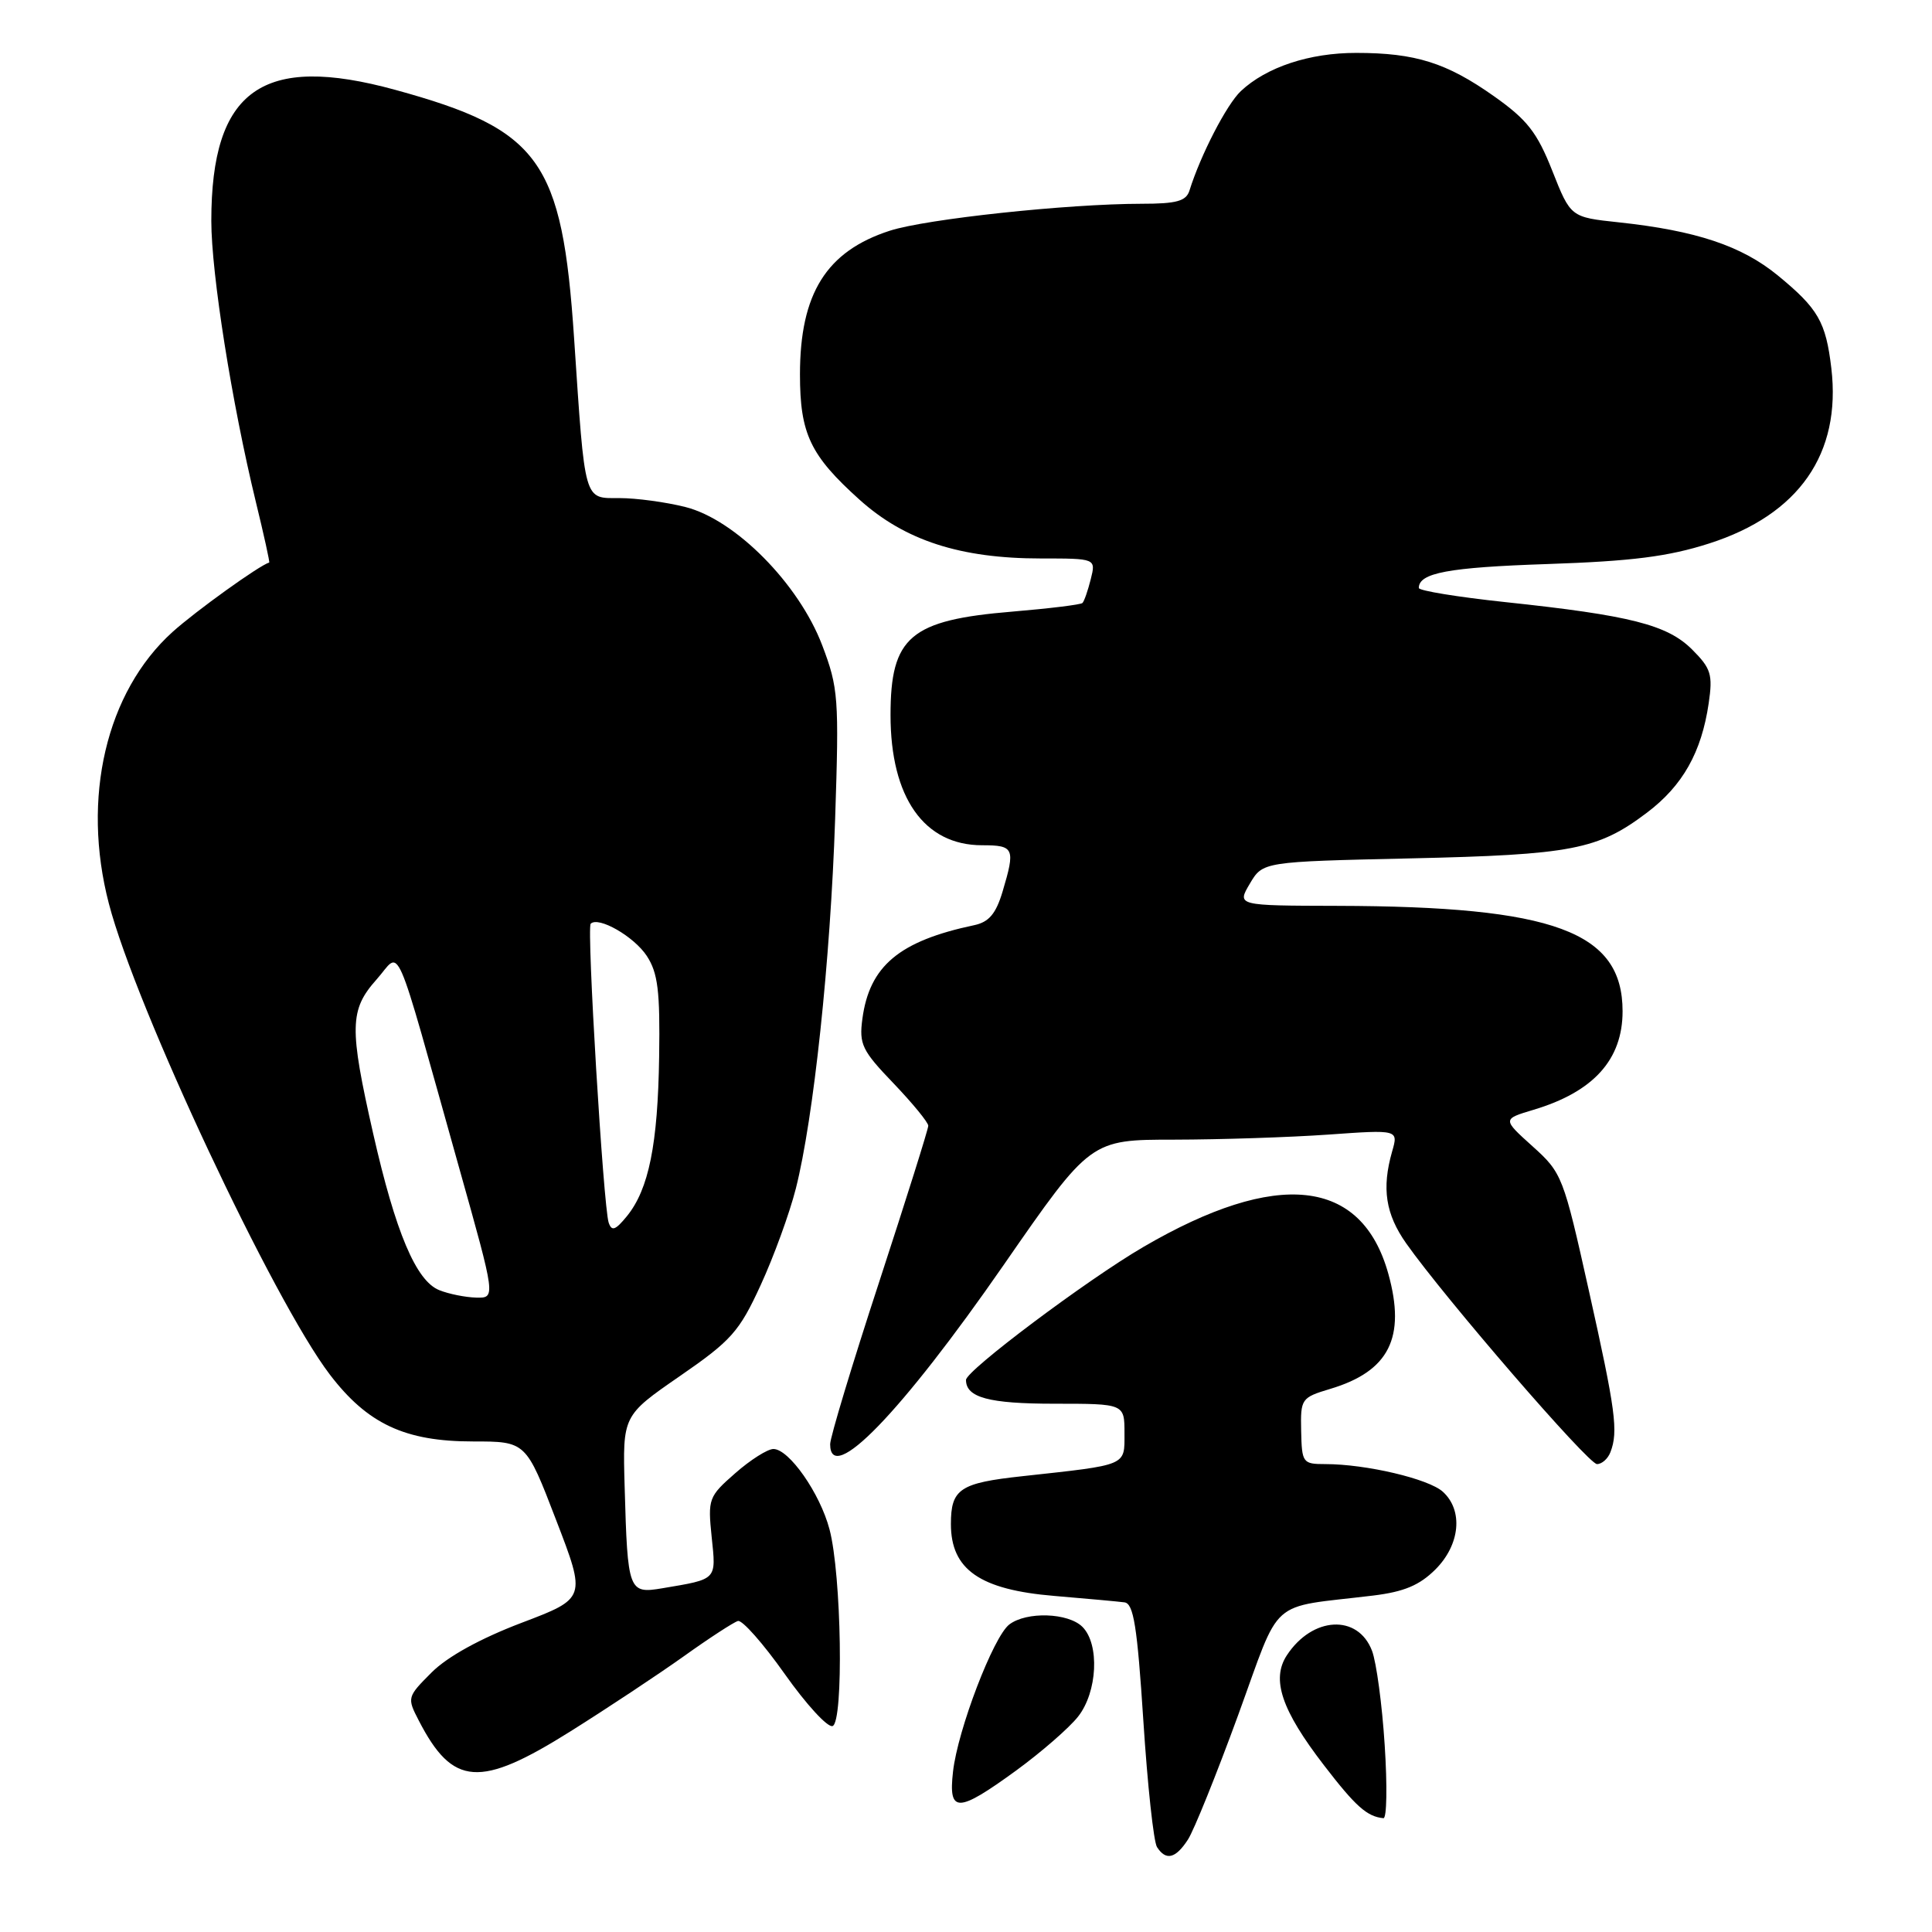 <?xml version="1.0" encoding="UTF-8" standalone="no"?>
<!DOCTYPE svg PUBLIC "-//W3C//DTD SVG 1.1//EN" "http://www.w3.org/Graphics/SVG/1.1/DTD/svg11.dtd" >
<svg xmlns="http://www.w3.org/2000/svg" xmlns:xlink="http://www.w3.org/1999/xlink" version="1.1" viewBox="0 0 256 256">
 <g >
 <path fill="currentColor"
d=" M 157.41 243.75 C 158.21 242.51 161.19 235.12 164.04 227.32 C 169.87 211.35 167.86 213.13 181.95 211.42 C 186.04 210.92 188.09 210.06 190.20 207.96 C 193.48 204.68 193.91 200.13 191.18 197.66 C 189.29 195.95 181.00 194.00 175.61 194.00 C 172.62 194.00 172.50 193.84 172.41 189.61 C 172.32 185.34 172.42 185.19 176.28 184.03 C 184.06 181.70 186.31 177.24 183.96 168.78 C 180.43 156.10 169.24 154.88 151.50 165.23 C 144.04 169.58 128.00 181.61 128.00 182.85 C 128.00 185.18 131.04 186.00 139.70 186.00 C 149.00 186.00 149.00 186.00 149.00 189.91 C 149.00 194.28 149.49 194.07 135.50 195.60 C 127.17 196.50 126.00 197.29 126.00 201.95 C 126.00 207.98 129.84 210.65 139.72 211.47 C 144.00 211.83 148.18 212.21 149.00 212.32 C 150.21 212.48 150.69 215.51 151.50 228.01 C 152.05 236.53 152.86 244.06 153.31 244.75 C 154.50 246.59 155.77 246.28 157.41 243.75 Z  M 183.48 231.25 C 183.14 225.89 182.38 220.26 181.80 218.74 C 179.94 213.85 173.90 214.17 170.51 219.34 C 168.43 222.52 169.81 226.60 175.42 233.89 C 179.63 239.37 181.14 240.71 183.31 240.92 C 183.76 240.96 183.83 236.61 183.48 231.25 Z  M 134.65 234.60 C 137.98 232.17 141.67 228.96 142.85 227.46 C 145.42 224.20 145.73 217.87 143.43 215.57 C 141.55 213.69 136.03 213.51 133.74 215.25 C 131.63 216.85 126.90 229.22 126.28 234.75 C 125.65 240.28 126.87 240.26 134.65 234.60 Z  M 75.58 229.42 C 80.47 226.35 87.23 221.87 90.60 219.47 C 93.97 217.06 97.20 214.96 97.78 214.79 C 98.35 214.63 101.14 217.79 103.98 221.81 C 106.82 225.83 109.67 228.94 110.32 228.71 C 111.81 228.19 111.51 208.63 109.91 202.63 C 108.65 197.86 104.55 192.00 102.48 192.00 C 101.71 192.00 99.43 193.44 97.42 195.21 C 93.89 198.30 93.78 198.60 94.30 203.66 C 94.90 209.41 95.08 209.22 87.78 210.45 C 83.28 211.21 83.16 210.88 82.77 197.04 C 82.50 187.58 82.50 187.58 90.07 182.35 C 96.91 177.63 97.96 176.45 100.78 170.31 C 102.51 166.56 104.61 160.80 105.45 157.50 C 107.80 148.24 110.04 127.25 110.66 108.50 C 111.19 92.49 111.09 91.15 108.95 85.51 C 105.85 77.35 97.43 68.84 90.81 67.18 C 88.23 66.53 84.31 66.00 82.10 66.00 C 77.32 66.00 77.54 66.78 76.07 44.82 C 74.49 21.23 71.57 17.17 52.39 11.91 C 34.77 7.07 28.00 11.89 28.00 29.27 C 28.00 36.25 30.72 53.42 33.90 66.50 C 34.97 70.89 35.77 74.51 35.67 74.54 C 34.41 74.88 25.96 80.95 22.87 83.73 C 14.06 91.69 10.77 105.74 14.43 119.75 C 18.01 133.49 36.26 172.37 43.70 182.13 C 48.69 188.67 53.66 191.00 62.66 191.00 C 69.69 191.00 69.69 191.00 73.68 201.39 C 77.68 211.78 77.68 211.78 69.09 215.04 C 63.65 217.11 59.29 219.51 57.20 221.60 C 53.94 224.86 53.92 224.95 55.50 228.00 C 60.00 236.71 63.57 236.96 75.58 229.42 Z  M 213.39 192.42 C 214.45 189.67 214.08 186.90 210.53 171.00 C 207.16 155.87 206.98 155.41 203.08 151.90 C 199.07 148.29 199.07 148.29 203.21 147.05 C 211.14 144.68 215.00 140.41 215.00 134.00 C 215.00 123.44 205.95 120.10 177.19 120.03 C 163.89 120.00 163.89 120.00 165.61 117.09 C 167.33 114.18 167.33 114.18 186.91 113.74 C 208.28 113.26 211.74 112.59 218.22 107.69 C 222.97 104.11 225.46 99.68 226.41 93.19 C 226.97 89.37 226.72 88.57 224.22 86.07 C 220.94 82.79 216.04 81.54 199.44 79.78 C 193.15 79.11 188.00 78.27 188.00 77.91 C 188.00 75.91 191.92 75.18 205.00 74.74 C 216.26 74.36 221.06 73.75 226.48 72.01 C 238.37 68.20 244.00 60.12 242.66 48.78 C 241.93 42.64 240.92 40.89 235.56 36.49 C 230.77 32.57 224.74 30.56 214.49 29.46 C 208.12 28.78 208.12 28.78 205.69 22.64 C 203.67 17.53 202.37 15.87 197.96 12.75 C 191.69 8.32 187.55 7.01 179.72 7.01 C 173.51 7.00 167.81 8.89 164.42 12.07 C 162.54 13.84 159.09 20.52 157.61 25.25 C 157.17 26.65 155.91 27.00 151.28 27.00 C 141.46 27.01 122.74 29.01 117.91 30.57 C 109.50 33.29 106.00 38.89 106.00 49.61 C 106.00 57.48 107.36 60.34 113.90 66.22 C 119.91 71.62 127.25 74.00 137.92 74.00 C 145.22 74.00 145.22 74.00 144.53 76.75 C 144.15 78.26 143.66 79.68 143.43 79.90 C 143.21 80.12 139.04 80.63 134.16 81.04 C 120.61 82.16 118.00 84.37 118.00 94.75 C 118.00 105.68 122.45 112.00 130.13 112.00 C 134.39 112.00 134.56 112.40 132.84 118.16 C 131.96 121.09 131.03 122.18 129.09 122.59 C 119.15 124.69 115.21 127.99 114.27 135.00 C 113.82 138.37 114.22 139.20 118.39 143.54 C 120.92 146.19 123.00 148.72 123.00 149.17 C 123.00 149.62 120.07 158.92 116.50 169.85 C 112.92 180.78 110.00 190.45 110.00 191.36 C 110.00 196.93 119.42 187.20 133.01 167.59 C 144.50 151.01 144.50 151.01 155.60 151.01 C 161.70 151.00 170.88 150.70 176.00 150.34 C 185.30 149.68 185.30 149.68 184.46 152.59 C 183.07 157.47 183.59 160.87 186.34 164.77 C 191.47 172.04 210.45 194.00 211.61 194.00 C 212.26 194.00 213.06 193.29 213.39 192.42 Z  M 58.20 170.95 C 55.13 169.72 52.42 163.30 49.45 150.22 C 46.26 136.14 46.31 133.81 49.90 129.78 C 53.24 126.05 51.94 123.07 60.84 154.75 C 65.69 172.00 65.69 172.00 63.10 171.94 C 61.67 171.90 59.46 171.46 58.20 170.95 Z  M 80.65 162.00 C 79.95 159.86 77.72 122.94 78.27 122.40 C 79.29 121.38 84.01 124.09 85.70 126.66 C 87.18 128.92 87.47 131.31 87.34 140.00 C 87.17 151.64 85.97 157.59 83.06 161.16 C 81.54 163.02 81.05 163.19 80.65 162.00 Z "/>
</g>
</svg>